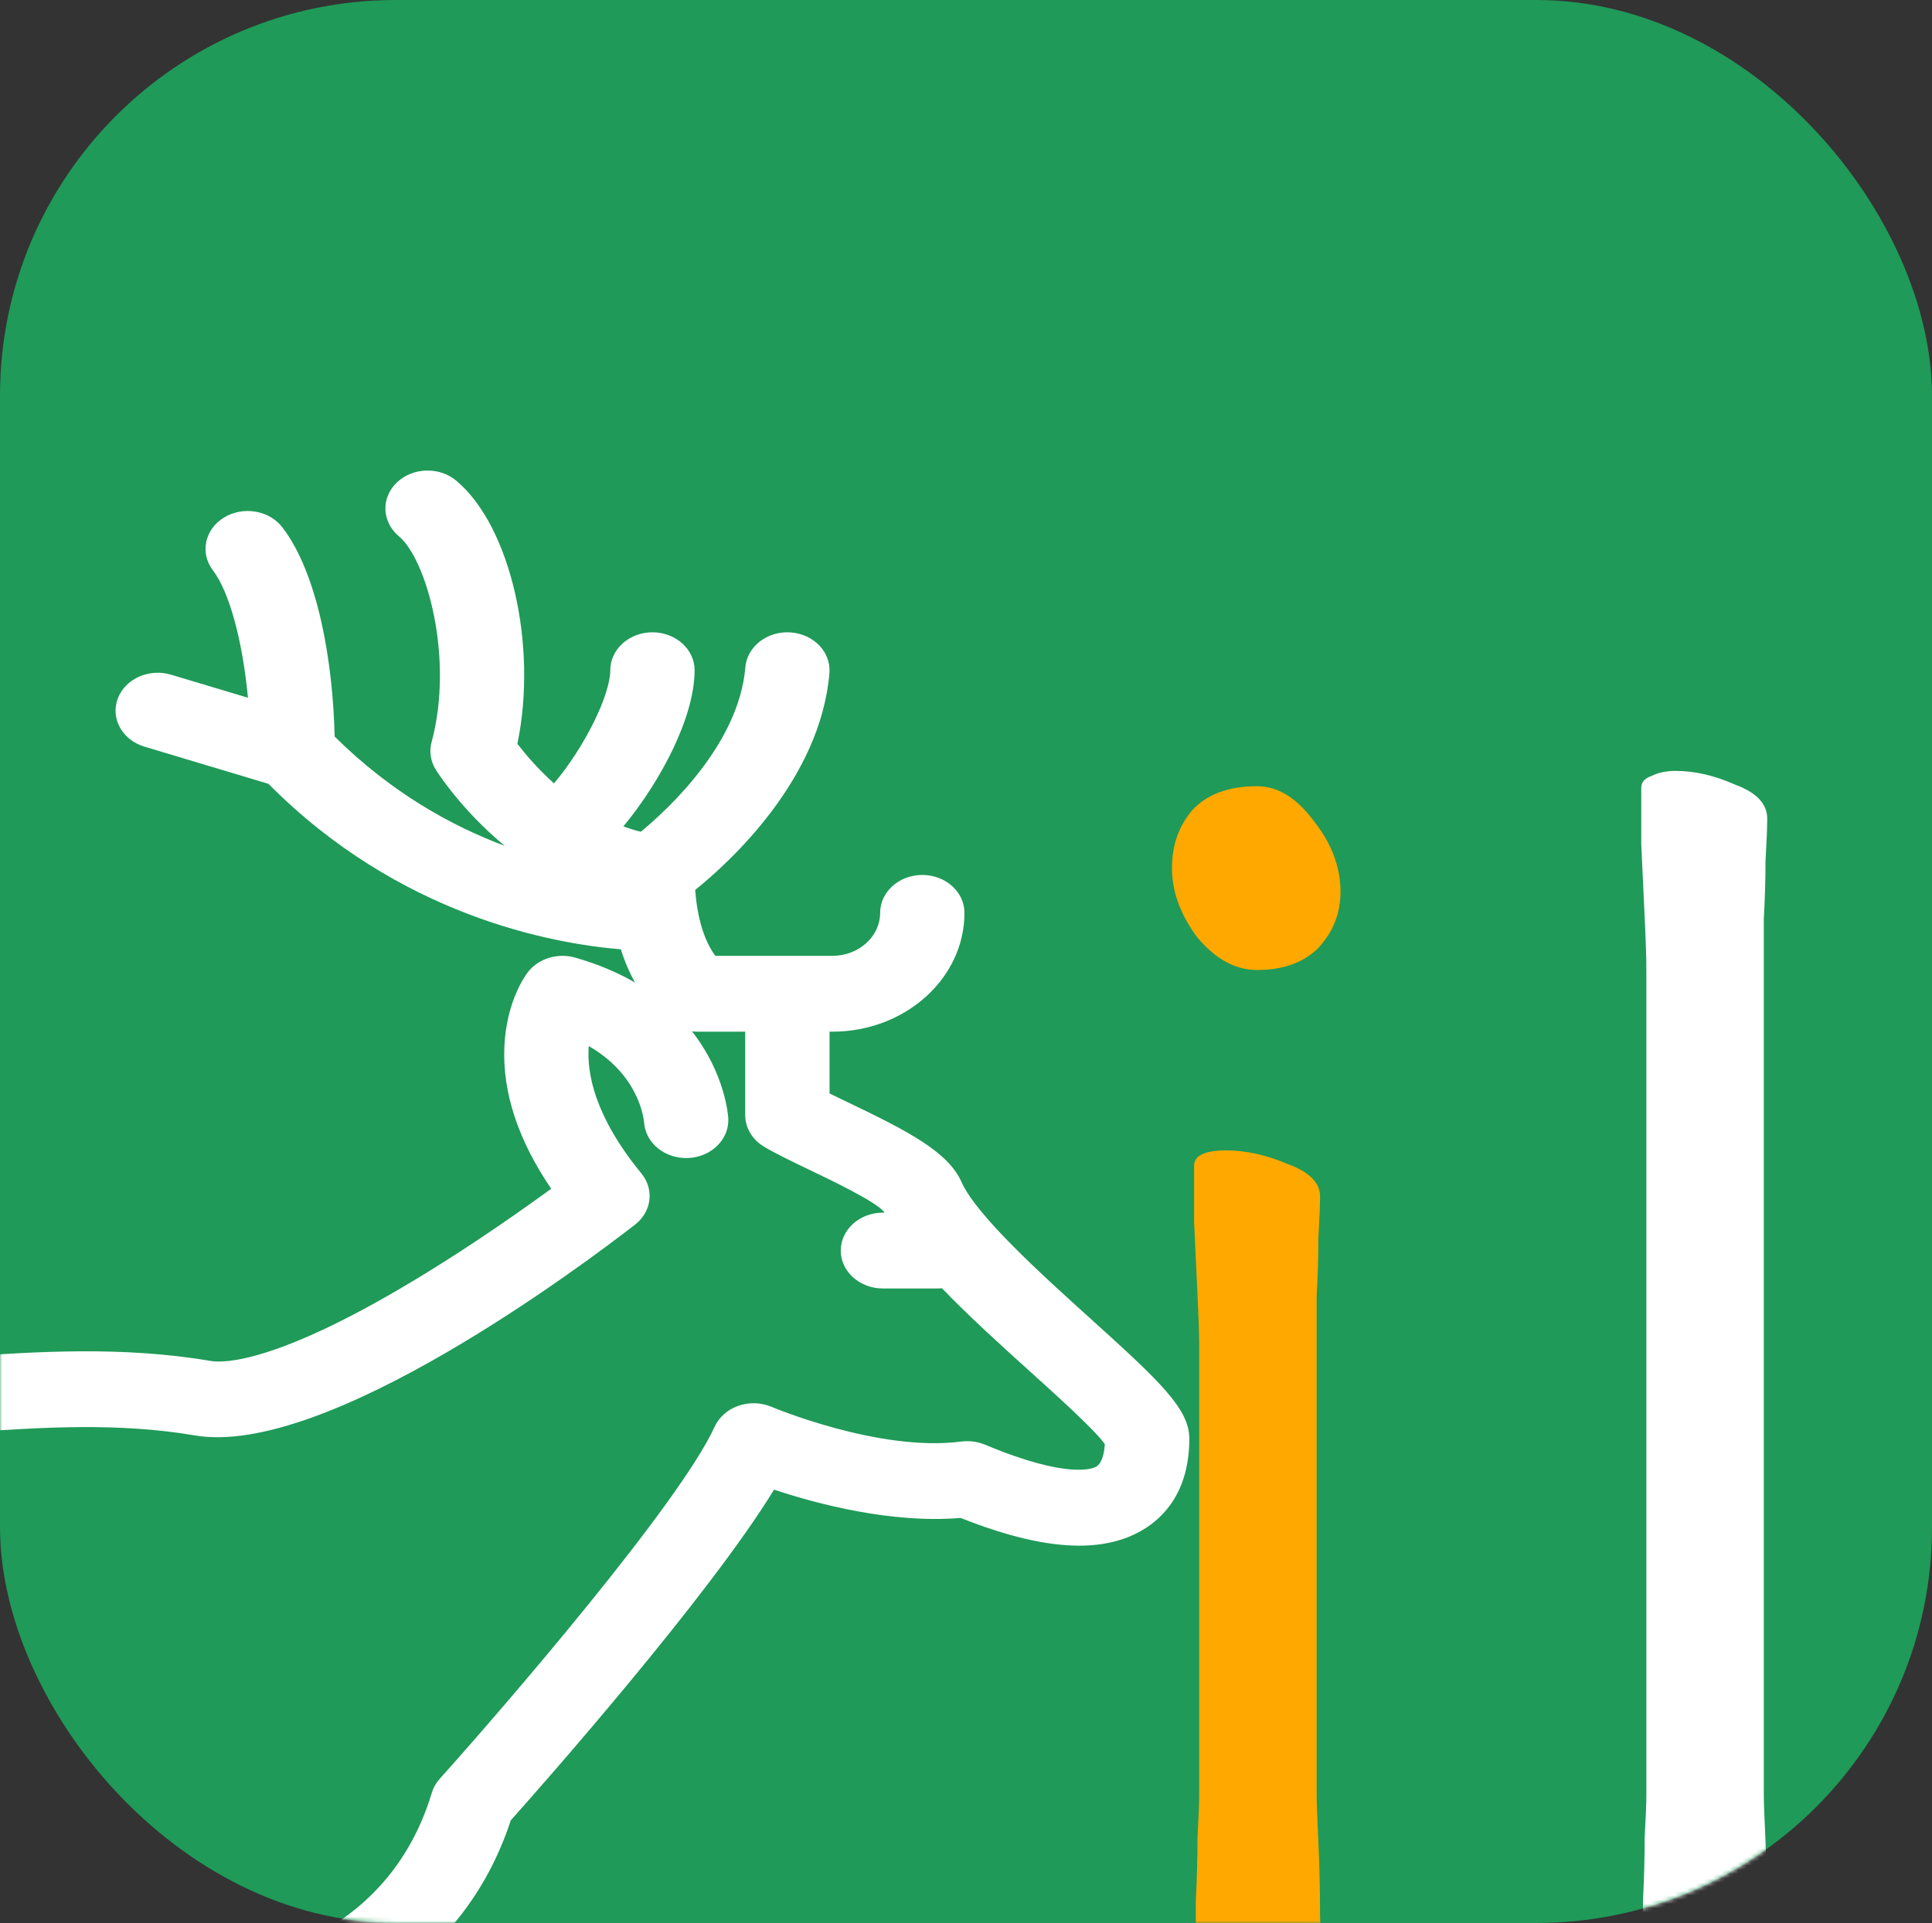<svg width="454" height="452" viewBox="0 0 454 452" fill="none" xmlns="http://www.w3.org/2000/svg">
<rect x="0" y="0" width="454" height="452" fill="#333333" stroke="none"/>
<rect width="454" height="452" rx="93" fill="#1F9A58"/>
<mask id="mask0_1_38" style="mask-type:alpha" maskUnits="userSpaceOnUse" x="0" y="0" width="454" height="452">
<rect width="454" height="452" rx="93" fill="#1F9A58"/>
</mask>
<g mask="url(#mask0_1_38)">
<path d="M315 209.6C315 214.667 313.267 219.067 309.8 222.8C306.333 226.267 301.533 228 295.4 228C290.333 228 285.667 225.467 281.4 220.4C277.4 215.067 275.4 209.6 275.4 204C275.4 198.667 277 194.133 280.2 190.4C283.667 186.667 288.733 184.8 295.4 184.8C300.2 184.8 304.6 187.467 308.6 192.8C312.867 198.133 315 203.733 315 209.6ZM281.8 316.8C281.8 314.133 281.667 310 281.4 304.4C281.133 298.8 280.867 293.067 280.6 287.2C280.6 281.333 280.6 276.933 280.6 274C280.6 271.6 283.133 270.4 288.2 270.4C292.733 270.4 297.533 271.467 302.6 273.6C307.667 275.467 310.2 278 310.2 281.2C310.2 283.333 310.067 286.667 309.8 291.2C309.8 295.467 309.667 300 309.4 304.8C309.4 309.6 309.4 313.6 309.4 316.8V422C309.4 423.6 309.533 427.2 309.8 432.8C310.067 438.4 310.2 444.267 310.2 450.4C310.467 456.533 310.6 461.2 310.6 464.4C310.6 466.8 308.067 468 303 468C298.733 468 293.933 466.933 288.6 464.8C283.533 462.933 281 460.4 281 457.2C281 455.067 281 451.6 281 446.8C281.267 441.733 281.4 436.8 281.4 432C281.667 427.2 281.8 423.867 281.8 422V316.8Z" fill="#FFA800"/>
<path d="M386.878 228C386.878 225.333 386.745 221.2 386.478 215.6C386.211 210 385.945 204.267 385.678 198.4C385.678 192.533 385.678 188.133 385.678 185.2C385.678 183.867 386.478 182.933 388.078 182.4C389.678 181.6 391.545 181.2 393.678 181.2C398.211 181.2 402.878 182.267 407.678 184.4C412.745 186.267 415.278 188.933 415.278 192.4C415.278 194.533 415.145 197.867 414.878 202.4C414.878 206.667 414.745 211.2 414.478 216C414.478 220.8 414.478 224.8 414.478 228V422C414.478 423.6 414.611 427.2 414.878 432.8C415.145 438.4 415.278 444.267 415.278 450.4C415.545 456.533 415.678 461.2 415.678 464.4C415.678 465.733 414.878 466.667 413.278 467.2C411.678 468 409.811 468.4 407.678 468.4C403.411 468.4 398.745 467.333 393.678 465.2C388.611 463.333 386.078 460.667 386.078 457.2C386.078 455.067 386.078 451.6 386.078 446.8C386.345 441.733 386.478 436.8 386.478 432C386.745 427.2 386.878 423.867 386.878 422V228Z" fill="white"/>
<path d="M256.069 309.776C244.84 299.634 229.459 285.744 225.929 277.804C222.813 270.799 213.476 265.918 199.589 259.269C197.961 258.487 196.37 257.728 194.934 257.019V242.495H195.594C212.712 242.495 226.639 229.968 226.639 214.572C226.639 209.649 222.203 205.66 216.73 205.66C211.259 205.66 206.822 209.648 206.822 214.572C206.822 220.141 201.786 224.672 195.593 224.672H168.097C166.456 222.472 163.985 217.798 163.369 209.176C171.283 202.801 192.824 183.278 194.904 158.199C195.312 153.292 191.218 149.015 185.761 148.649C180.304 148.278 175.551 151.963 175.144 156.874C173.661 174.726 157.223 190.022 150.587 195.506C149.177 195.169 147.818 194.731 146.488 194.247C155.386 183.493 163.226 168.445 163.226 157.537C163.226 152.615 158.79 148.625 153.318 148.625C147.847 148.625 143.41 152.614 143.41 157.537C143.41 163.284 137.473 175.508 130.183 184.137C126.272 180.623 123.338 177.13 121.582 174.834C126.366 151.839 120.056 123.76 107.236 112.998C103.237 109.64 96.966 109.832 93.232 113.432C89.499 117.03 89.714 122.669 93.716 126.028C100.382 131.624 106.693 154.936 101.418 174.443C100.824 176.636 101.179 178.95 102.409 180.918C102.82 181.576 108.453 190.406 118.606 198.818C106.109 194.143 91.904 186.282 78.639 173.124C78.244 156.028 74.869 135.092 66.368 123.971C63.269 119.916 57.099 118.89 52.59 121.676C48.082 124.464 46.939 130.014 50.04 134.069C53.945 139.179 57.027 150.812 58.267 164.006L40.201 158.588C35.012 157.036 29.401 159.555 27.668 164.224C25.937 168.894 28.744 173.942 33.935 175.497L63.085 184.238C93.721 215.172 129.569 221.783 145.898 223.142C146.849 226.199 148.003 228.779 149.224 230.955C145.288 228.673 140.656 226.655 135.18 225.091C130.983 223.896 126.415 225.329 123.959 228.615C123.134 229.721 118.988 235.754 118.526 245.96C118.037 256.74 121.734 267.964 129.527 279.411C122.895 284.255 112.04 291.912 100.008 299.303C65.47 320.519 52.605 320.424 49.489 319.891C28.859 316.356 8.423 317.737 -8 318.847C-14.748 319.304 -21.117 319.734 -26.346 319.734C-42.2 319.734 -71.549 315.165 -99.933 310.748C-131.599 305.819 -164.342 300.723 -184.871 300.723C-213.369 300.723 -241.853 313.283 -260.729 323.821C-281.498 335.414 -301.029 350.629 -309.332 361.68C-319.027 374.584 -315.862 384.912 -313.321 393.208C-312.144 397.049 -311.032 400.678 -311.032 404.694C-311.032 409.861 -316.4 416.29 -321.135 421.961C-326.805 428.756 -332.164 435.177 -332.164 442.715C-332.164 447.637 -327.729 451.647 -322.257 451.647C-316.786 451.647 -312.35 447.677 -312.35 442.755C-312.173 440.914 -308.028 435.948 -305.284 432.662C-299.02 425.16 -291.228 415.823 -291.214 404.724C-289.386 407.468 -287.38 410.054 -285.193 412.556C-276.214 434.448 -278.852 457.656 -293.053 481.543C-304.095 500.116 -318.288 512.113 -318.419 512.221C-320.442 513.907 -321.595 516.279 -321.595 518.763V591.284C-321.597 591.396 -321.597 591.508 -321.595 591.62V613.822C-321.595 614.779 -321.423 615.731 -321.086 616.64L-310.517 645.158C-309.169 648.797 -305.383 651.252 -301.118 651.252H-279.983C-276.466 651.252 -273.213 649.575 -271.434 646.846C-269.657 644.117 -269.62 640.743 -271.339 637.984L-301.78 589.118V576.117C-300.241 551.945 -274.686 529.331 -252.132 509.373C-245.006 503.066 -238.076 496.927 -231.993 490.857C-232.3 492.426 -232.645 494.01 -233.08 495.63C-237.252 511.19 -245.916 523.275 -245.995 523.381C-247.658 525.661 -248.069 528.501 -247.11 531.088L-215.405 616.641C-215.126 617.392 -214.738 618.107 -214.248 618.766L-193.112 647.283C-191.275 649.763 -188.182 651.252 -184.869 651.252H-163.733C-159.829 651.252 -156.29 649.19 -154.693 645.985C-153.096 642.782 -153.739 639.033 -156.336 636.41L-205.641 586.628L-214.767 562.002C-207.45 540.404 -185.432 517.668 -164.123 495.675C-155.884 487.169 -147.801 478.824 -140.714 470.652C-128.422 471.929 -93.253 475.232 -58.355 475.232C-43.258 475.232 -28.226 474.606 -15.117 472.938V536.677L-35.958 611.66C-36.416 613.304 -36.343 615.032 -35.745 616.64L-25.177 645.158C-23.828 648.797 -20.042 651.252 -15.777 651.252H5.359C8.864 651.252 12.109 649.586 13.89 646.87C15.672 644.155 15.726 640.795 14.032 638.035L-11.36 596.639L4.23 540.547L12.165 522.965L16.587 538.873V591.284C16.585 591.396 16.585 591.509 16.587 591.622V613.823C16.587 614.78 16.759 615.732 17.096 616.641L27.665 645.159C29.014 648.798 32.799 651.253 37.064 651.253H58.2C61.717 651.253 64.97 649.576 66.749 646.847C68.527 644.118 68.564 640.744 66.845 637.985L36.403 589.119V539.631C40.039 532.026 53.903 501.938 56.947 479.32C77.671 476.096 108.584 462.805 120.026 427.875C127.753 419.205 166.51 375.306 181.891 350.144C192.169 353.556 209.574 358.14 225.74 356.79C236.623 361.122 245.872 363.309 253.58 363.309C259.266 363.309 264.127 362.135 268.221 359.791C273.354 356.849 279.476 350.707 279.476 338.152C279.479 331.196 272.722 324.813 256.069 309.776ZM-266.028 496.664C-278.312 507.533 -291.388 519.114 -301.78 531.737V522.461C-296.42 517.452 -285.288 506.116 -275.889 490.471C-264.893 472.163 -259.67 453.554 -260.289 435.482C-255.596 439.461 -250.386 443.915 -244.713 449.016C-239.906 453.339 -236.35 458.232 -234.043 463.666C-239.882 473.518 -252.585 484.771 -266.028 496.664ZM257.58 344.756C256.985 345.096 251.213 347.836 231.607 339.629C231.581 339.617 231.553 339.608 231.526 339.596C231.513 339.591 231.501 339.585 231.488 339.581C231.459 339.569 231.429 339.56 231.4 339.548C231.135 339.439 230.865 339.339 230.588 339.252C230.503 339.225 230.417 339.206 230.334 339.181C230.113 339.116 229.892 339.055 229.665 339.005C229.532 338.975 229.399 338.955 229.267 338.93C229.089 338.897 228.91 338.863 228.729 338.838C228.55 338.815 228.37 338.802 228.19 338.787C228.054 338.776 227.918 338.761 227.781 338.754C227.548 338.745 227.316 338.747 227.084 338.751C226.996 338.753 226.909 338.75 226.82 338.754C226.516 338.767 226.211 338.795 225.91 338.834C225.891 338.836 225.873 338.836 225.855 338.838C225.836 338.84 225.817 338.841 225.796 338.845C225.777 338.847 225.759 338.848 225.743 338.85C206.61 341.319 181.597 330.799 181.357 330.697C178.898 329.642 176.067 329.545 173.528 330.429C170.988 331.311 168.964 333.094 167.932 335.359C159.716 353.37 118.519 401.194 103.338 418.1C102.474 419.063 101.842 420.175 101.482 421.368C89.588 460.821 49.127 462.278 47.458 462.319C42.056 462.406 37.727 466.37 37.727 471.23C37.727 480.983 33.386 495.374 28.523 508.311L15.27 460.628V442.712C15.27 437.79 10.834 433.8 5.361 433.8C-0.11 433.8 -4.547 437.789 -4.547 442.712V452.959C-36.939 460.747 -99.192 456.505 -127.723 453.959C-121.031 443.971 -116.836 434.271 -116.836 424.89C-116.836 419.968 -121.271 415.978 -126.744 415.978C-132.215 415.978 -136.652 419.967 -136.652 424.89C-136.652 440.186 -158.212 462.443 -179.063 483.965C-195.72 501.159 -212.782 518.778 -224.061 536.924L-226.878 529.324C-223.483 523.911 -217.512 513.256 -213.964 500.337C-206.924 474.701 -212.714 452.596 -230.706 436.411C-237.412 430.379 -243.421 425.289 -248.721 420.796C-265.018 406.991 -273.994 399.385 -279.45 385.482C-285.11 371.056 -280.427 359.348 -276.791 356.558C-276.488 356.325 -276.209 356.077 -275.945 355.82C-253.663 338.741 -216.247 318.541 -184.87 318.541C-166.043 318.541 -134.152 323.506 -103.31 328.307C-72.758 333.063 -43.902 337.554 -26.345 337.554C-20.374 337.554 -13.643 337.099 -6.518 336.618C9.533 335.533 27.723 334.306 45.779 337.396C76.66 342.692 137.364 297.06 149.22 287.86C153.141 284.816 153.795 279.572 150.722 275.823C139.699 262.377 137.855 252.205 138.352 245.878C149.934 252.561 151.229 262.461 151.356 263.861C151.704 268.734 156.352 272.449 161.783 272.189C167.247 271.92 171.434 267.719 171.136 262.804C171.095 262.124 170.359 252.294 162.601 242.414C163.025 242.463 163.453 242.494 163.884 242.494H175.114V262.1C175.114 265.08 176.769 267.863 179.525 269.514C182.333 271.198 186.191 273.046 190.275 275.001C195.25 277.382 205.504 282.291 207.686 284.772C207.726 284.858 207.778 284.945 207.819 285.032H207.479C202.008 285.032 197.571 289.021 197.571 293.945C197.571 298.867 202.007 302.857 207.479 302.857H220.25C220.62 302.857 220.985 302.835 221.344 302.8C227.646 309.358 235.067 316.066 242.028 322.351C248.536 328.229 257.284 336.13 259.623 339.441C259.455 342.19 258.731 344.097 257.58 344.756Z" fill="white"/>
</g>
</svg>

